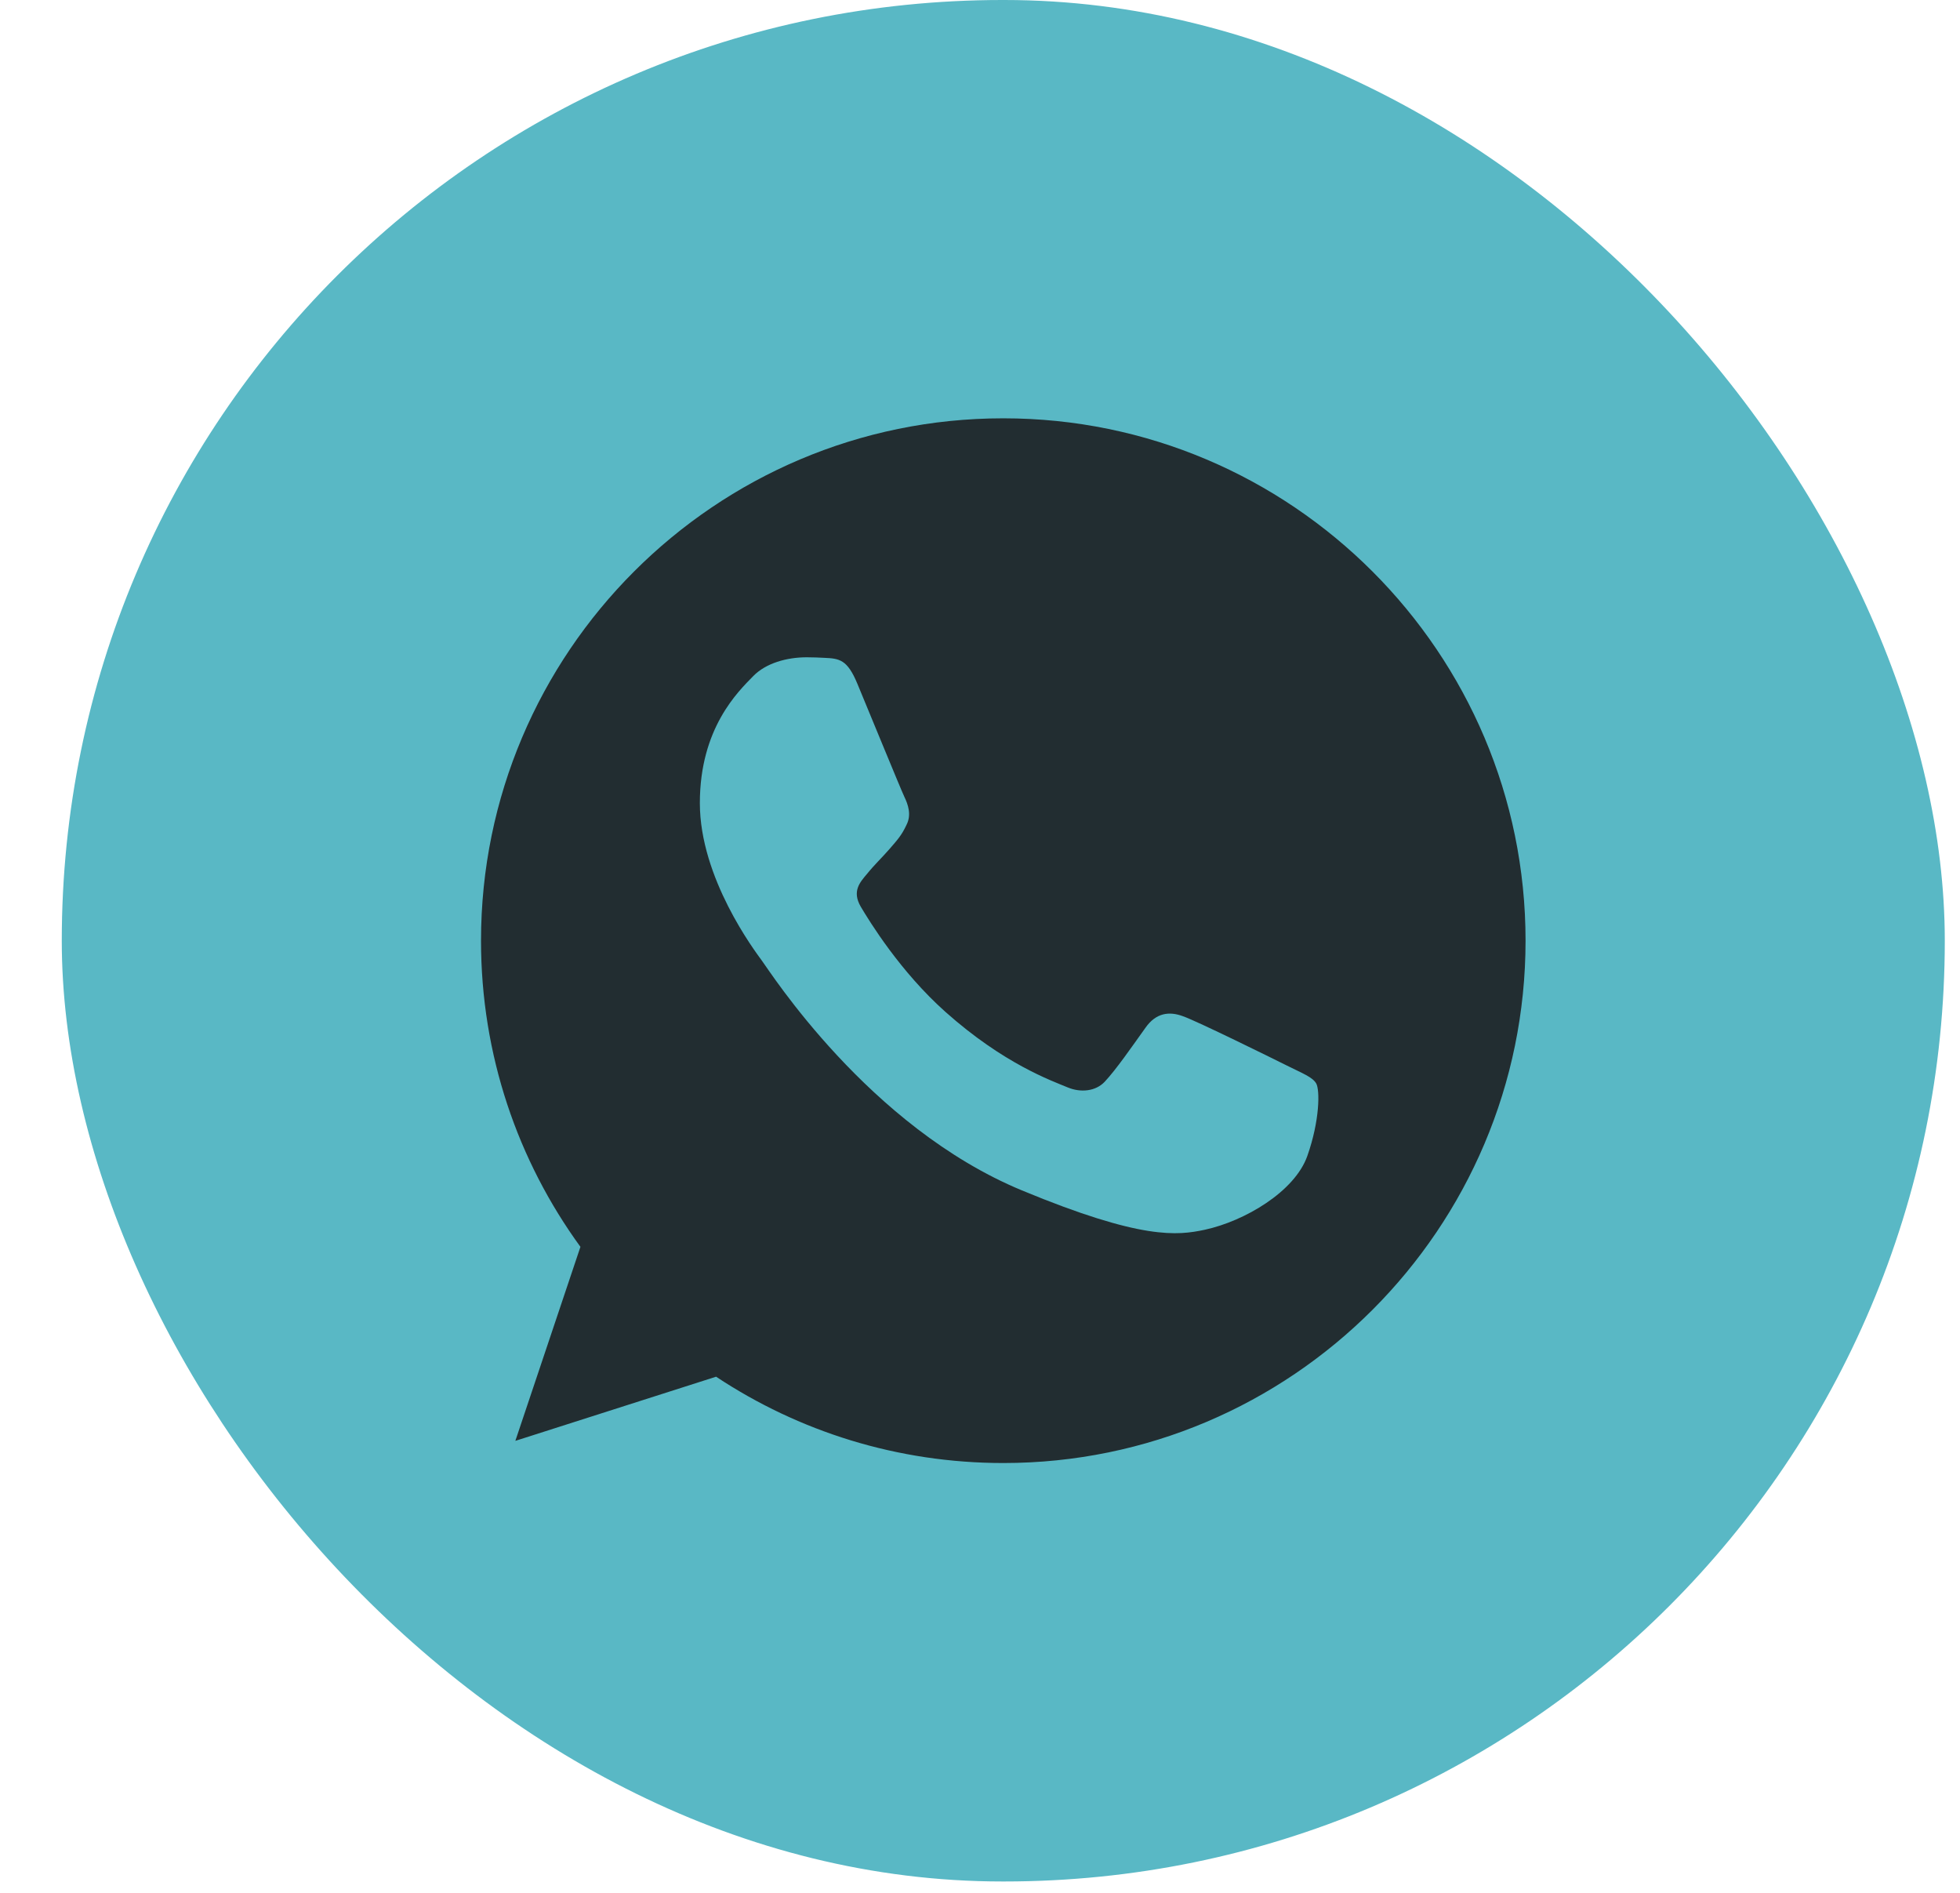 <svg width="29" height="28" viewBox="0 0 29 28" fill="none" xmlns="http://www.w3.org/2000/svg">
<rect x="0.914" width="27.861" height="27.832" rx="13.916" fill="#59B8C5"/>
<g clip-path="url(#clip0_953:6935)">
<path d="M14.846 6.188H14.842C10.582 6.188 7.117 9.653 7.117 13.915C7.117 15.605 7.662 17.172 8.588 18.444L7.625 21.314L10.595 20.365C11.817 21.174 13.275 21.642 14.846 21.642C19.107 21.642 22.572 18.175 22.572 13.915C22.572 9.654 19.107 6.188 14.846 6.188Z" fill="#222D31"/>
<path d="M19.343 17.1C19.157 17.627 18.417 18.063 17.827 18.191C17.423 18.277 16.895 18.345 15.12 17.609C12.849 16.668 11.387 14.361 11.273 14.211C11.164 14.061 10.355 12.989 10.355 11.88C10.355 10.772 10.919 10.232 11.146 10C11.332 9.81 11.64 9.723 11.936 9.723C12.031 9.723 12.117 9.727 12.194 9.731C12.421 9.741 12.536 9.755 12.685 10.113C12.872 10.562 13.326 11.671 13.38 11.785C13.435 11.899 13.49 12.053 13.412 12.203C13.34 12.358 13.276 12.426 13.162 12.558C13.048 12.689 12.94 12.789 12.826 12.93C12.722 13.053 12.604 13.184 12.735 13.411C12.867 13.634 13.321 14.374 13.989 14.969C14.852 15.737 15.551 15.983 15.801 16.087C15.988 16.164 16.21 16.146 16.346 16.001C16.519 15.815 16.732 15.505 16.95 15.201C17.104 14.983 17.299 14.956 17.504 15.033C17.713 15.106 18.817 15.651 19.044 15.764C19.271 15.878 19.42 15.932 19.475 16.028C19.529 16.124 19.529 16.573 19.343 17.1Z" fill="#59B8C5"/>
</g>
<defs>
<clipPath id="clip0_953:6935">
<rect width="15.454" height="15.454" fill="white" transform="translate(7.117 6.188)"/>
</clipPath>
</defs>
</svg>
